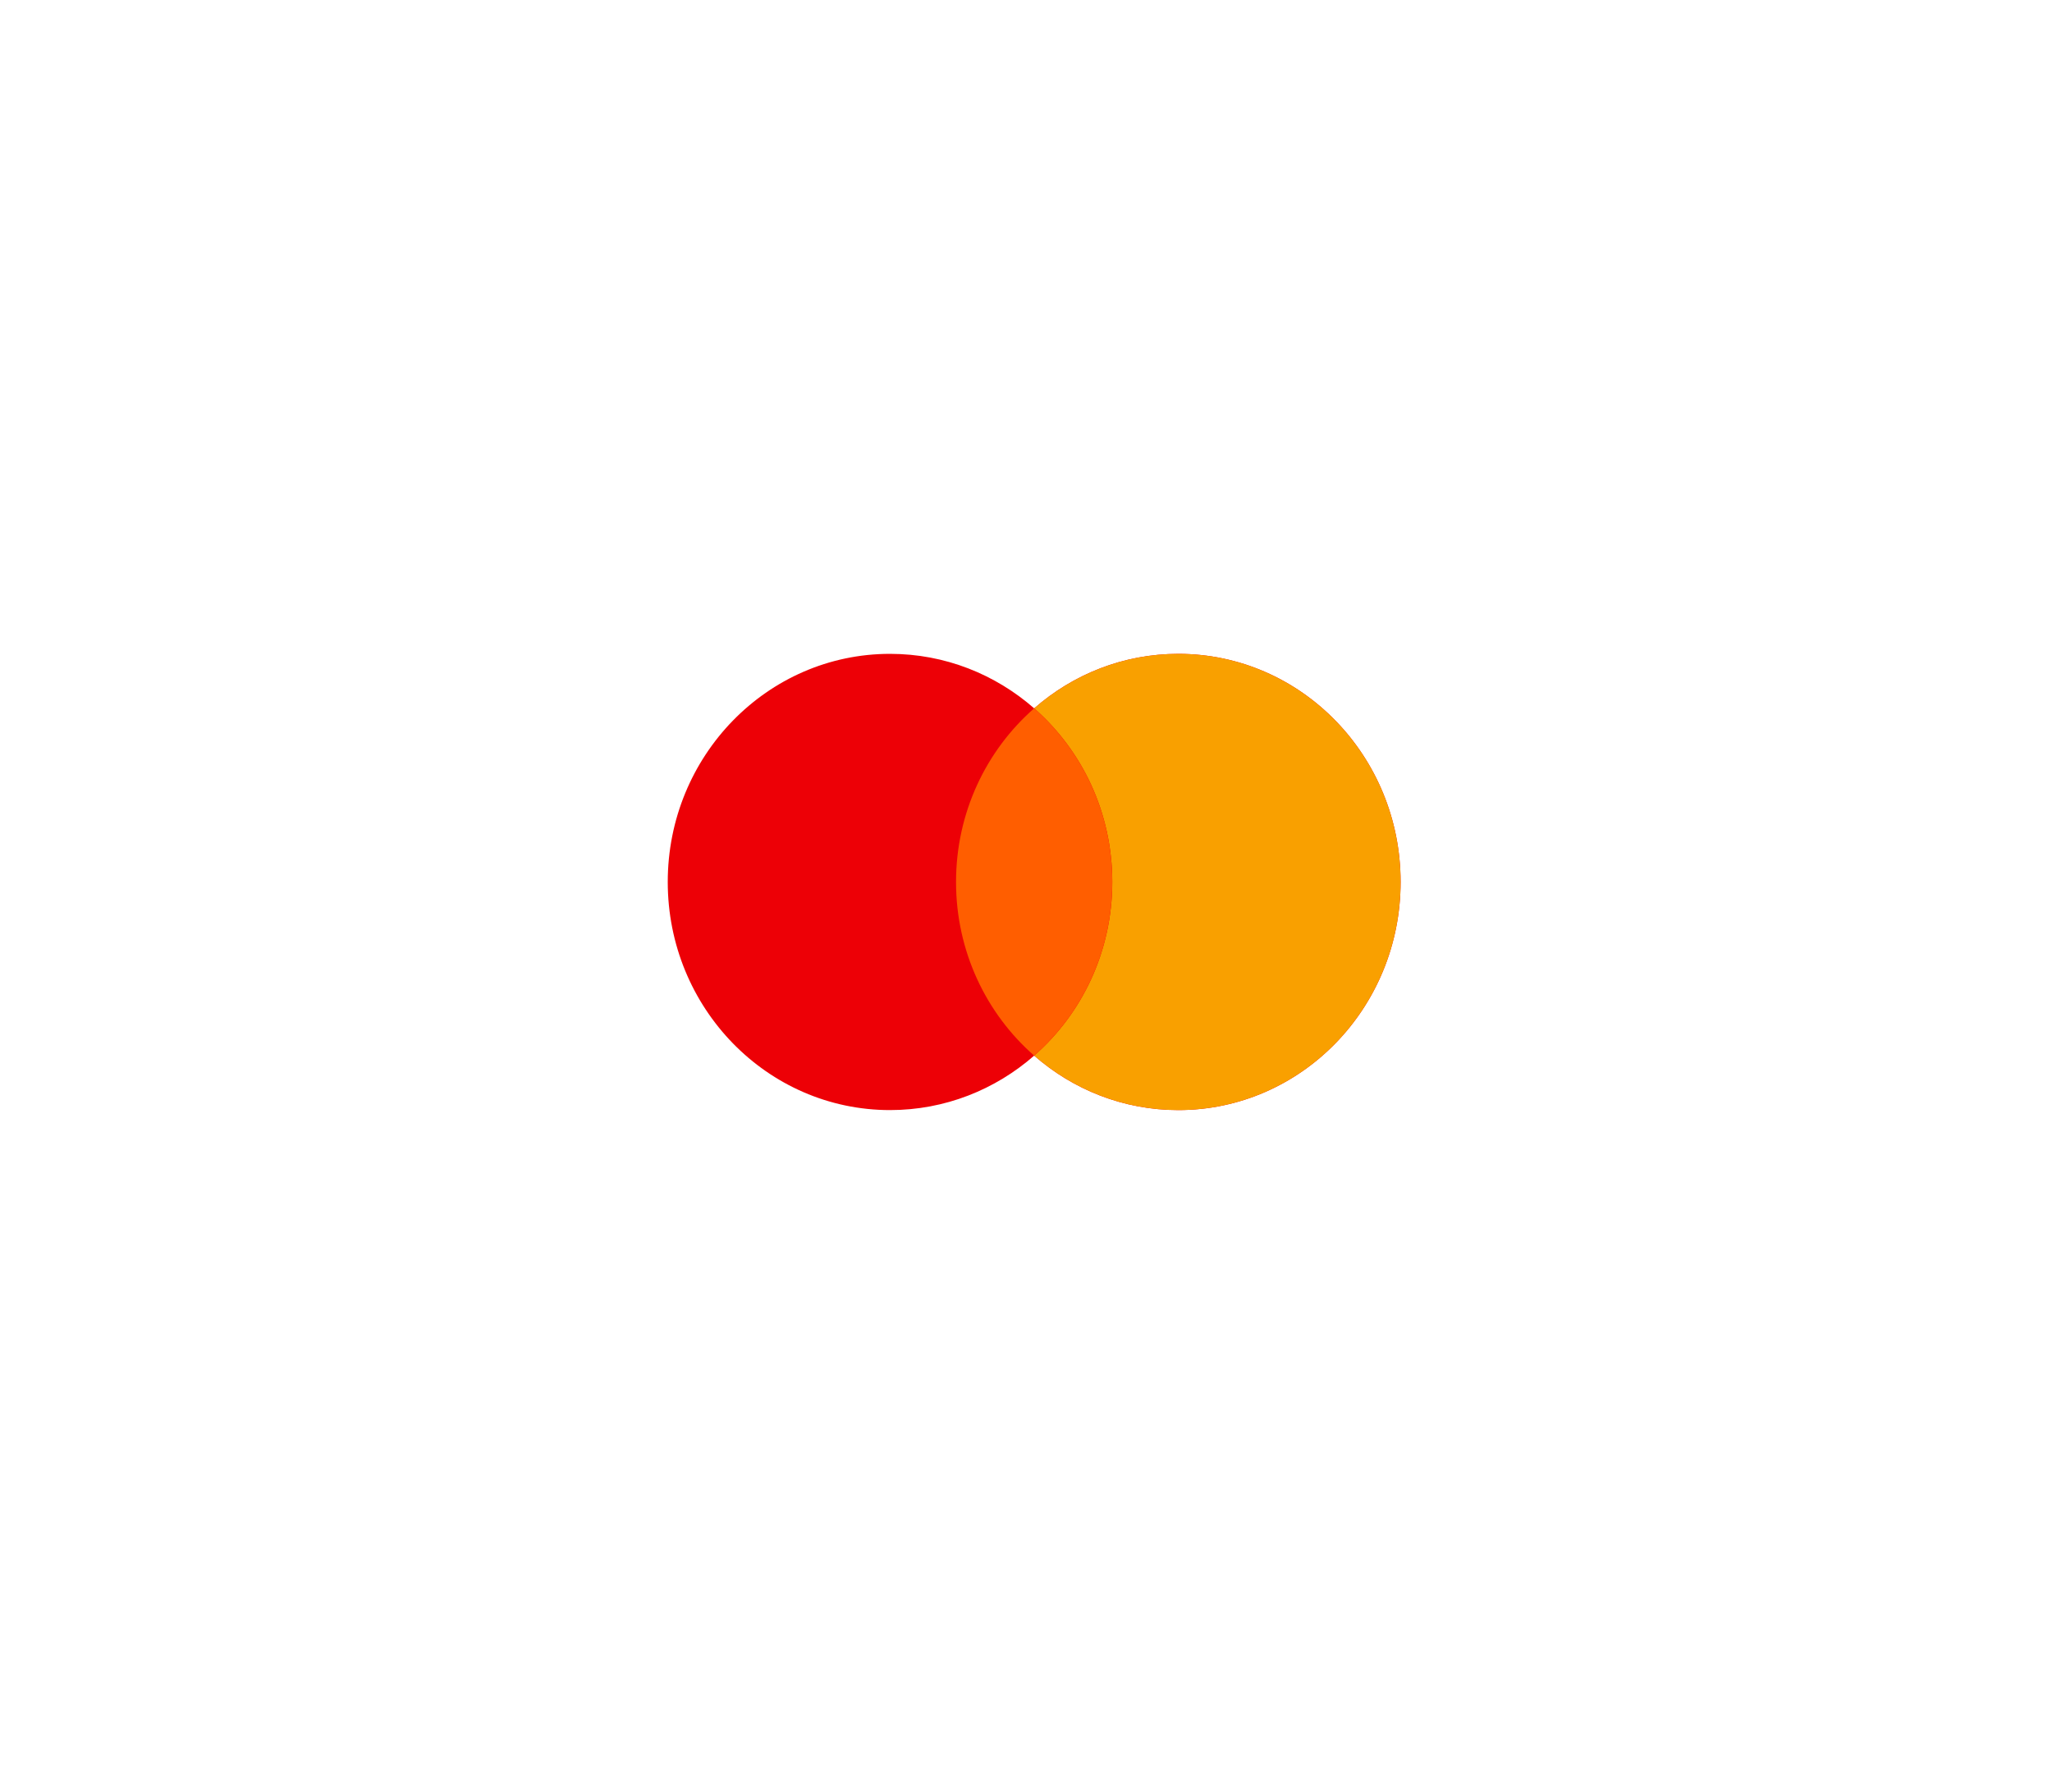 <svg width="63" height="55" viewBox="0 0 63 55" fill="none" xmlns="http://www.w3.org/2000/svg">
<g filter="url(#filter0_d_726_8045)">
<path fill-rule="evenodd" clip-rule="evenodd" d="M36.177 34.078C39.946 34.078 43.001 30.943 43.001 27.075C43.001 23.208 39.946 20.072 36.177 20.072C34.488 20.072 32.942 20.702 31.751 21.745C30.559 20.702 29.014 20.072 27.325 20.072C23.556 20.072 20.501 23.208 20.501 27.075C20.501 30.943 23.556 34.078 27.325 34.078C29.014 34.078 30.559 33.449 31.751 32.406C32.942 33.449 34.488 34.078 36.177 34.078Z" fill="#ED0006"/>
<path fill-rule="evenodd" clip-rule="evenodd" d="M31.751 32.406C33.218 31.121 34.149 29.21 34.149 27.075C34.149 24.941 33.218 23.03 31.751 21.745C32.943 20.702 34.488 20.072 36.177 20.072C39.946 20.072 43.001 23.208 43.001 27.075C43.001 30.943 39.946 34.078 36.177 34.078C34.488 34.078 32.943 33.449 31.751 32.406Z" fill="#F9A000"/>
<path fill-rule="evenodd" clip-rule="evenodd" d="M31.75 32.406C33.218 31.121 34.148 29.21 34.148 27.076C34.148 24.941 33.218 23.03 31.75 21.745C30.283 23.03 29.352 24.941 29.352 27.076C29.352 29.21 30.283 31.121 31.75 32.406Z" fill="#FF5E00"/>
</g>
<defs>
<filter id="filter0_d_726_8045" x="-6" y="-5" width="75" height="64.348" filterUnits="userSpaceOnUse" color-interpolation-filters="sRGB">
<feFlood flood-opacity="0" result="BackgroundImageFix"/>
<feColorMatrix in="SourceAlpha" type="matrix" values="0 0 0 0 0 0 0 0 0 0 0 0 0 0 0 0 0 0 127 0" result="hardAlpha"/>
<feOffset/>
<feGaussianBlur stdDeviation="10"/>
<feComposite in2="hardAlpha" operator="out"/>
<feColorMatrix type="matrix" values="0 0 0 0 0 0 0 0 0 0 0 0 0 0 0 0 0 0 0.07 0"/>
<feBlend mode="normal" in2="BackgroundImageFix" result="effect1_dropShadow_726_8045"/>
<feBlend mode="normal" in="SourceGraphic" in2="effect1_dropShadow_726_8045" result="shape"/>
</filter>
</defs>
</svg>
